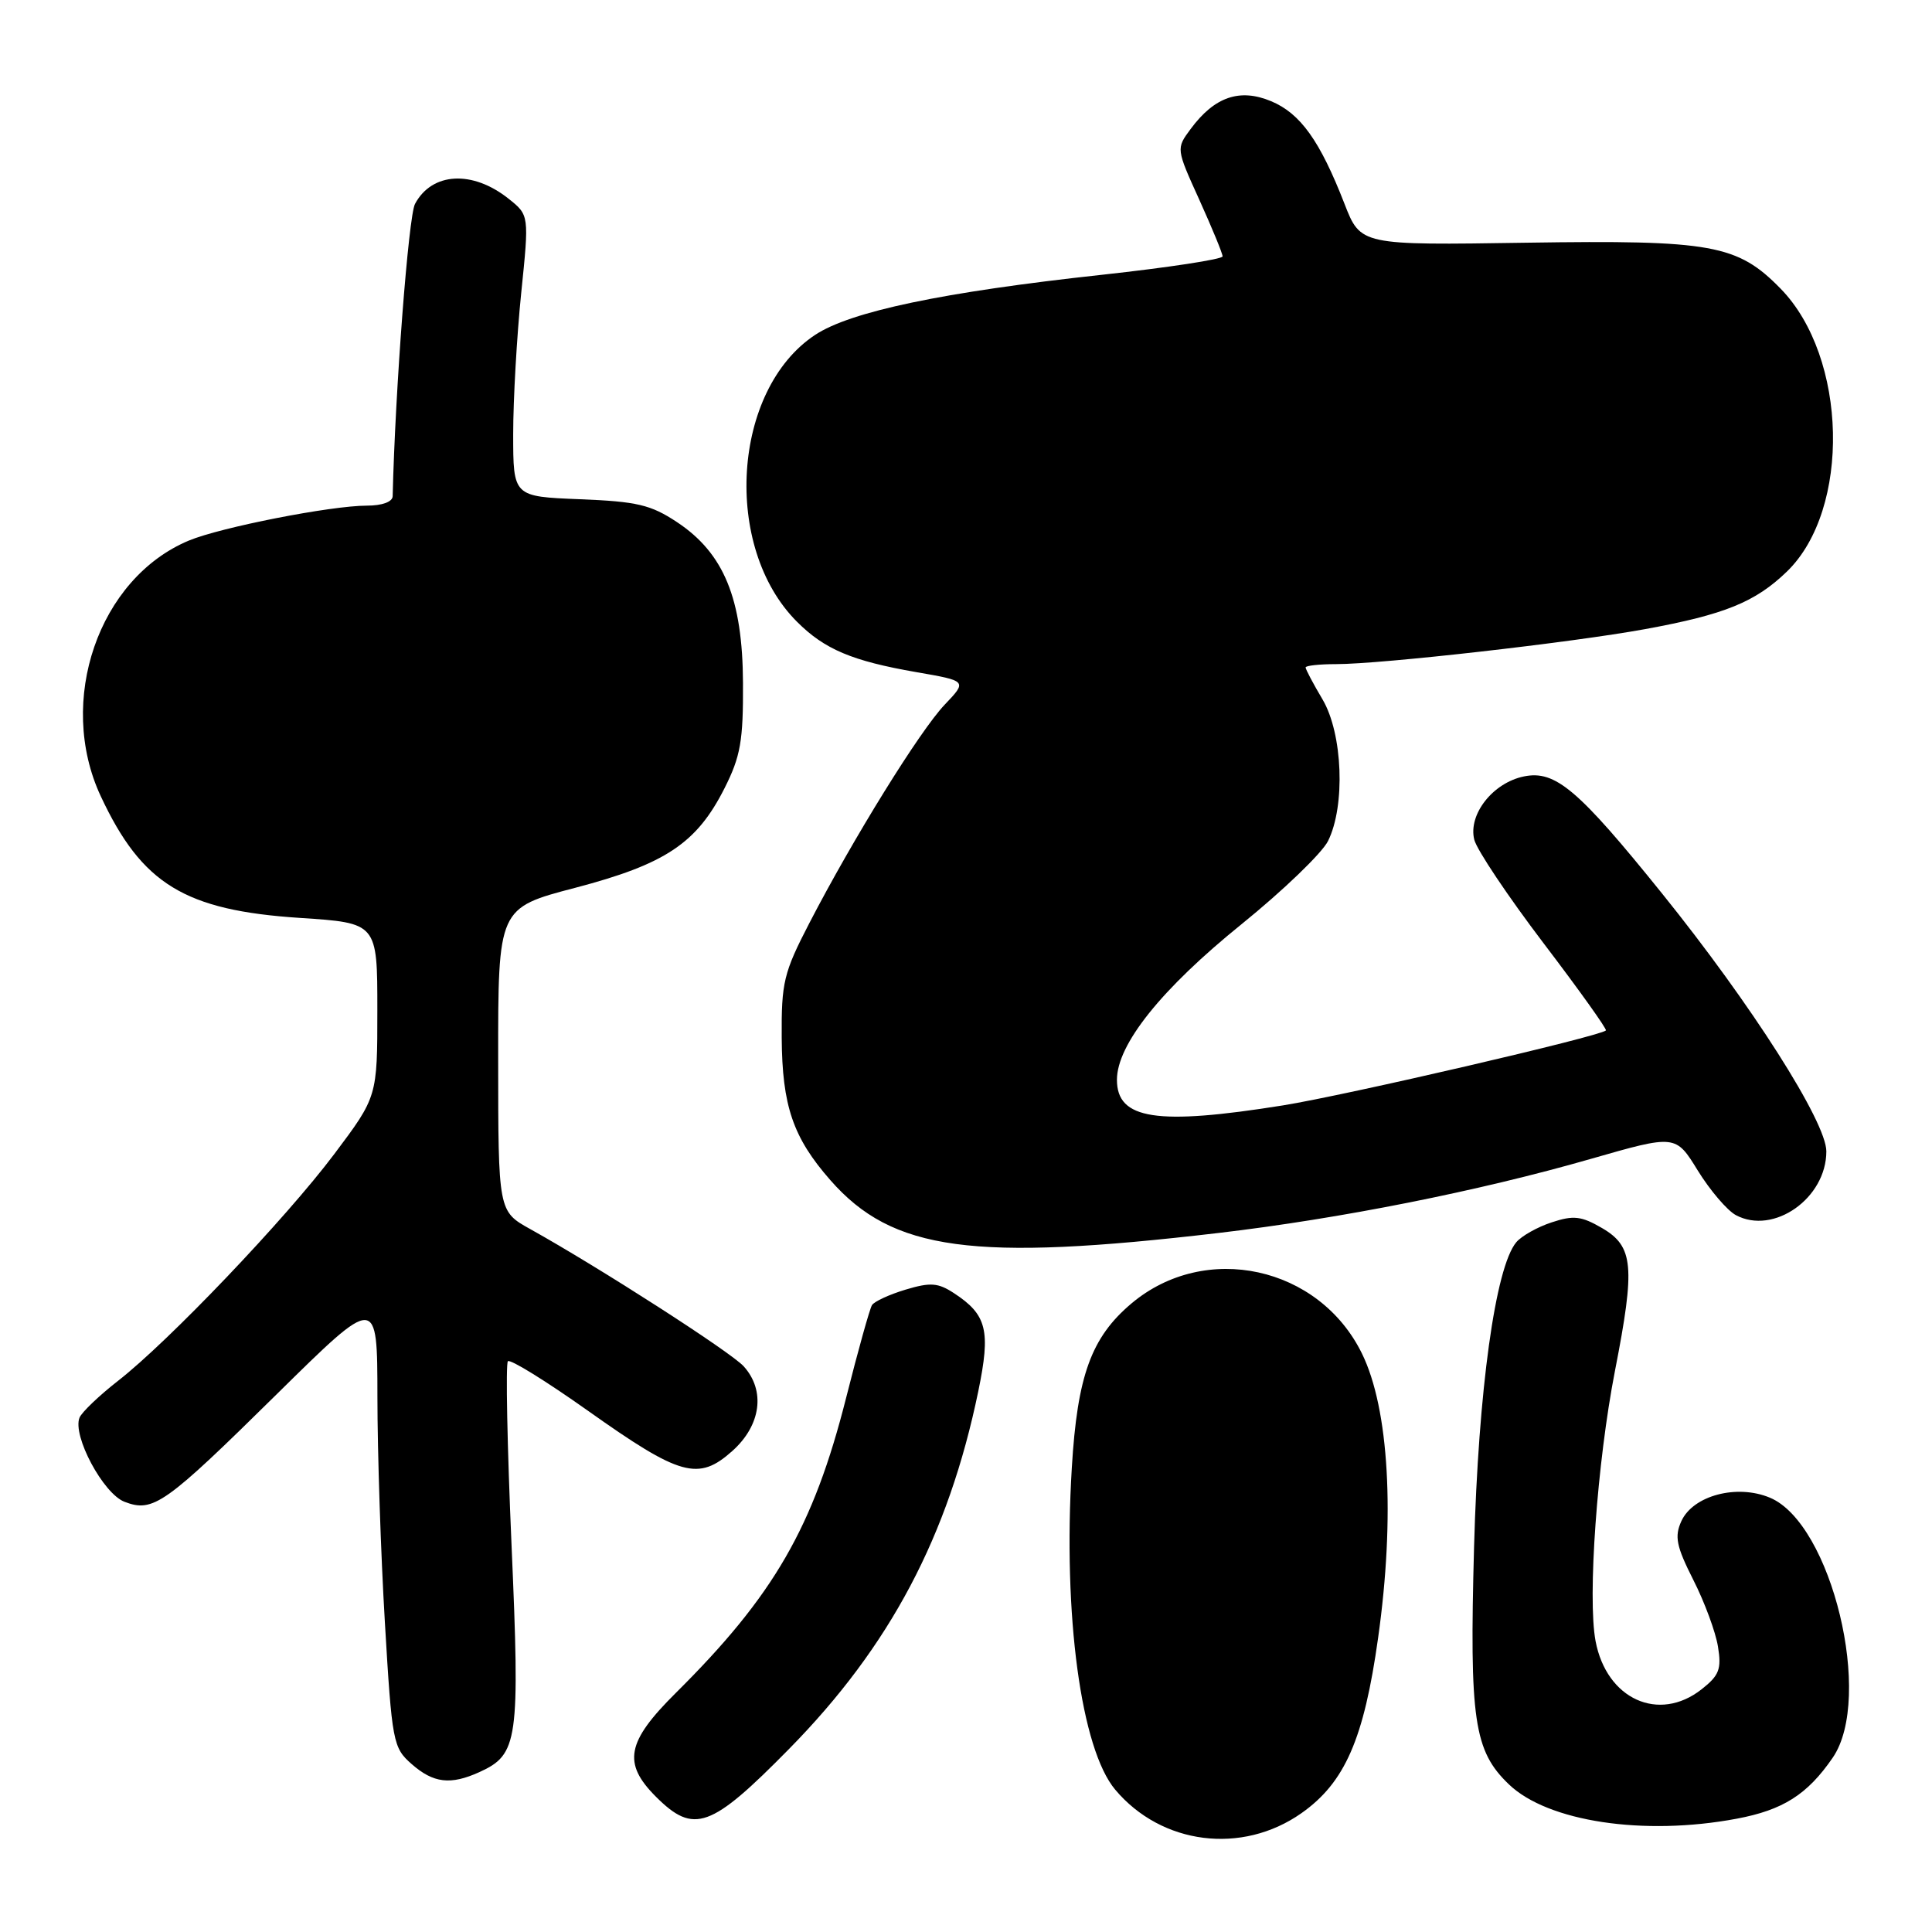 <?xml version="1.0" encoding="UTF-8" standalone="no"?>
<!DOCTYPE svg PUBLIC "-//W3C//DTD SVG 1.1//EN" "http://www.w3.org/Graphics/SVG/1.1/DTD/svg11.dtd" >
<svg xmlns="http://www.w3.org/2000/svg" xmlns:xlink="http://www.w3.org/1999/xlink" version="1.1" viewBox="0 0 256 256">
 <g >
 <path fill="currentColor"
d=" M 172.44 240.26 C 178.20 236.21 180.73 230.44 182.61 217.00 C 184.87 200.95 184.06 186.68 180.47 179.36 C 174.80 167.77 159.71 164.48 149.93 172.71 C 144.60 177.20 142.75 182.28 142.02 194.50 C 140.84 214.01 143.24 231.76 147.78 237.15 C 153.92 244.45 164.57 245.79 172.44 240.26 Z  M 230.11 240.99 C 236.25 239.84 239.49 237.79 242.84 232.91 C 248.29 224.99 242.70 201.86 234.52 198.45 C 230.15 196.62 224.34 198.16 222.79 201.56 C 221.86 203.60 222.12 204.89 224.37 209.34 C 225.86 212.27 227.33 216.25 227.64 218.18 C 228.13 221.17 227.80 222.01 225.47 223.84 C 219.80 228.30 212.87 225.15 211.42 217.45 C 210.34 211.69 211.63 193.76 213.99 181.65 C 216.70 167.78 216.46 165.16 212.27 162.72 C 209.53 161.13 208.50 161.01 205.60 161.97 C 203.71 162.59 201.60 163.78 200.91 164.61 C 198.14 167.94 195.89 184.23 195.32 205.00 C 194.70 227.91 195.30 232.00 199.94 236.44 C 205.09 241.38 217.80 243.30 230.11 240.99 Z  M 104.55 231.75 C 117.93 218.15 125.66 203.55 129.63 184.34 C 131.29 176.30 130.77 174.21 126.42 171.36 C 124.30 169.97 123.30 169.89 120.00 170.88 C 117.84 171.53 115.84 172.45 115.54 172.94 C 115.24 173.43 113.70 178.94 112.12 185.20 C 107.78 202.36 102.56 211.41 89.55 224.32 C 83.01 230.81 82.47 233.63 86.92 238.08 C 91.94 243.09 94.19 242.28 104.55 231.75 Z  M 63.53 234.81 C 68.66 232.47 68.91 230.70 67.78 204.69 C 67.21 191.62 66.99 180.67 67.30 180.37 C 67.61 180.06 72.37 183.01 77.89 186.92 C 90.15 195.62 92.54 196.28 97.04 192.26 C 100.84 188.86 101.46 184.27 98.54 181.04 C 96.84 179.16 79.37 167.93 70.26 162.86 C 66.02 160.50 66.02 160.50 66.01 140.41 C 66.00 120.31 66.00 120.31 76.25 117.63 C 88.17 114.50 92.32 111.74 96.00 104.45 C 98.13 100.23 98.49 98.17 98.45 90.49 C 98.40 79.33 95.92 73.30 89.70 69.18 C 86.23 66.88 84.39 66.45 76.83 66.15 C 68.00 65.80 68.00 65.80 68.00 57.51 C 68.00 52.94 68.48 44.55 69.06 38.86 C 70.12 28.51 70.12 28.51 67.40 26.34 C 62.61 22.52 57.24 22.81 54.99 27.02 C 54.13 28.63 52.36 51.71 52.03 65.75 C 52.01 66.50 50.64 67.00 48.61 67.00 C 43.86 67.00 29.24 69.87 25.02 71.63 C 13.06 76.63 7.46 92.89 13.35 105.50 C 18.80 117.16 24.48 120.63 39.77 121.63 C 50.00 122.30 50.00 122.30 50.00 133.81 C 50.00 145.32 50.00 145.32 44.30 152.91 C 37.82 161.53 22.33 177.77 15.60 183.00 C 13.13 184.93 10.85 187.11 10.54 187.84 C 9.56 190.22 13.68 197.93 16.51 199.00 C 20.31 200.45 21.83 199.37 36.75 184.66 C 50.00 171.60 50.00 171.60 50.01 185.05 C 50.01 192.45 50.46 205.93 51.00 215.00 C 51.94 230.89 52.08 231.58 54.55 233.75 C 57.43 236.28 59.70 236.55 63.53 234.81 Z  M 161.50 163.37 C 177.58 161.48 195.94 157.83 210.75 153.57 C 222.03 150.33 222.03 150.33 224.97 155.11 C 226.59 157.73 228.86 160.39 230.01 161.01 C 235.02 163.69 242.00 158.77 242.00 152.56 C 242.00 148.67 232.08 133.09 220.23 118.39 C 209.11 104.59 206.09 102.03 201.93 102.88 C 197.81 103.72 194.51 107.93 195.35 111.27 C 195.69 112.61 199.82 118.78 204.53 124.98 C 209.24 131.17 212.96 136.38 212.79 136.54 C 212.01 137.32 178.35 145.13 170.00 146.47 C 153.26 149.15 148.00 148.34 148.00 143.08 C 148.00 138.40 153.88 131.05 164.50 122.47 C 170.00 118.02 175.16 113.06 175.97 111.44 C 178.29 106.78 177.92 97.22 175.25 92.69 C 174.01 90.60 173.00 88.69 173.00 88.44 C 173.00 88.20 174.82 88.00 177.04 88.00 C 183.06 88.00 208.27 85.14 218.00 83.36 C 228.54 81.43 232.59 79.78 236.78 75.73 C 245.27 67.50 244.82 47.33 235.94 38.25 C 230.22 32.40 226.84 31.79 202.28 32.16 C 180.29 32.50 180.29 32.50 178.15 27.00 C 174.90 18.65 172.31 15.03 168.43 13.41 C 164.27 11.67 160.92 12.82 157.76 17.10 C 155.84 19.69 155.84 19.70 158.92 26.48 C 160.61 30.22 162.00 33.59 162.00 33.97 C 162.00 34.35 154.81 35.45 146.02 36.41 C 124.94 38.70 112.70 41.27 108.00 44.38 C 97.02 51.65 95.70 72.50 105.61 82.39 C 109.26 86.04 112.90 87.58 121.41 89.06 C 128.17 90.23 128.17 90.23 125.18 93.37 C 121.90 96.81 113.04 111.11 107.23 122.34 C 103.84 128.89 103.53 130.18 103.58 137.50 C 103.64 146.54 105.08 150.74 110.03 156.38 C 118.26 165.76 128.88 167.20 161.50 163.37 Z "/>
</g>
</svg>